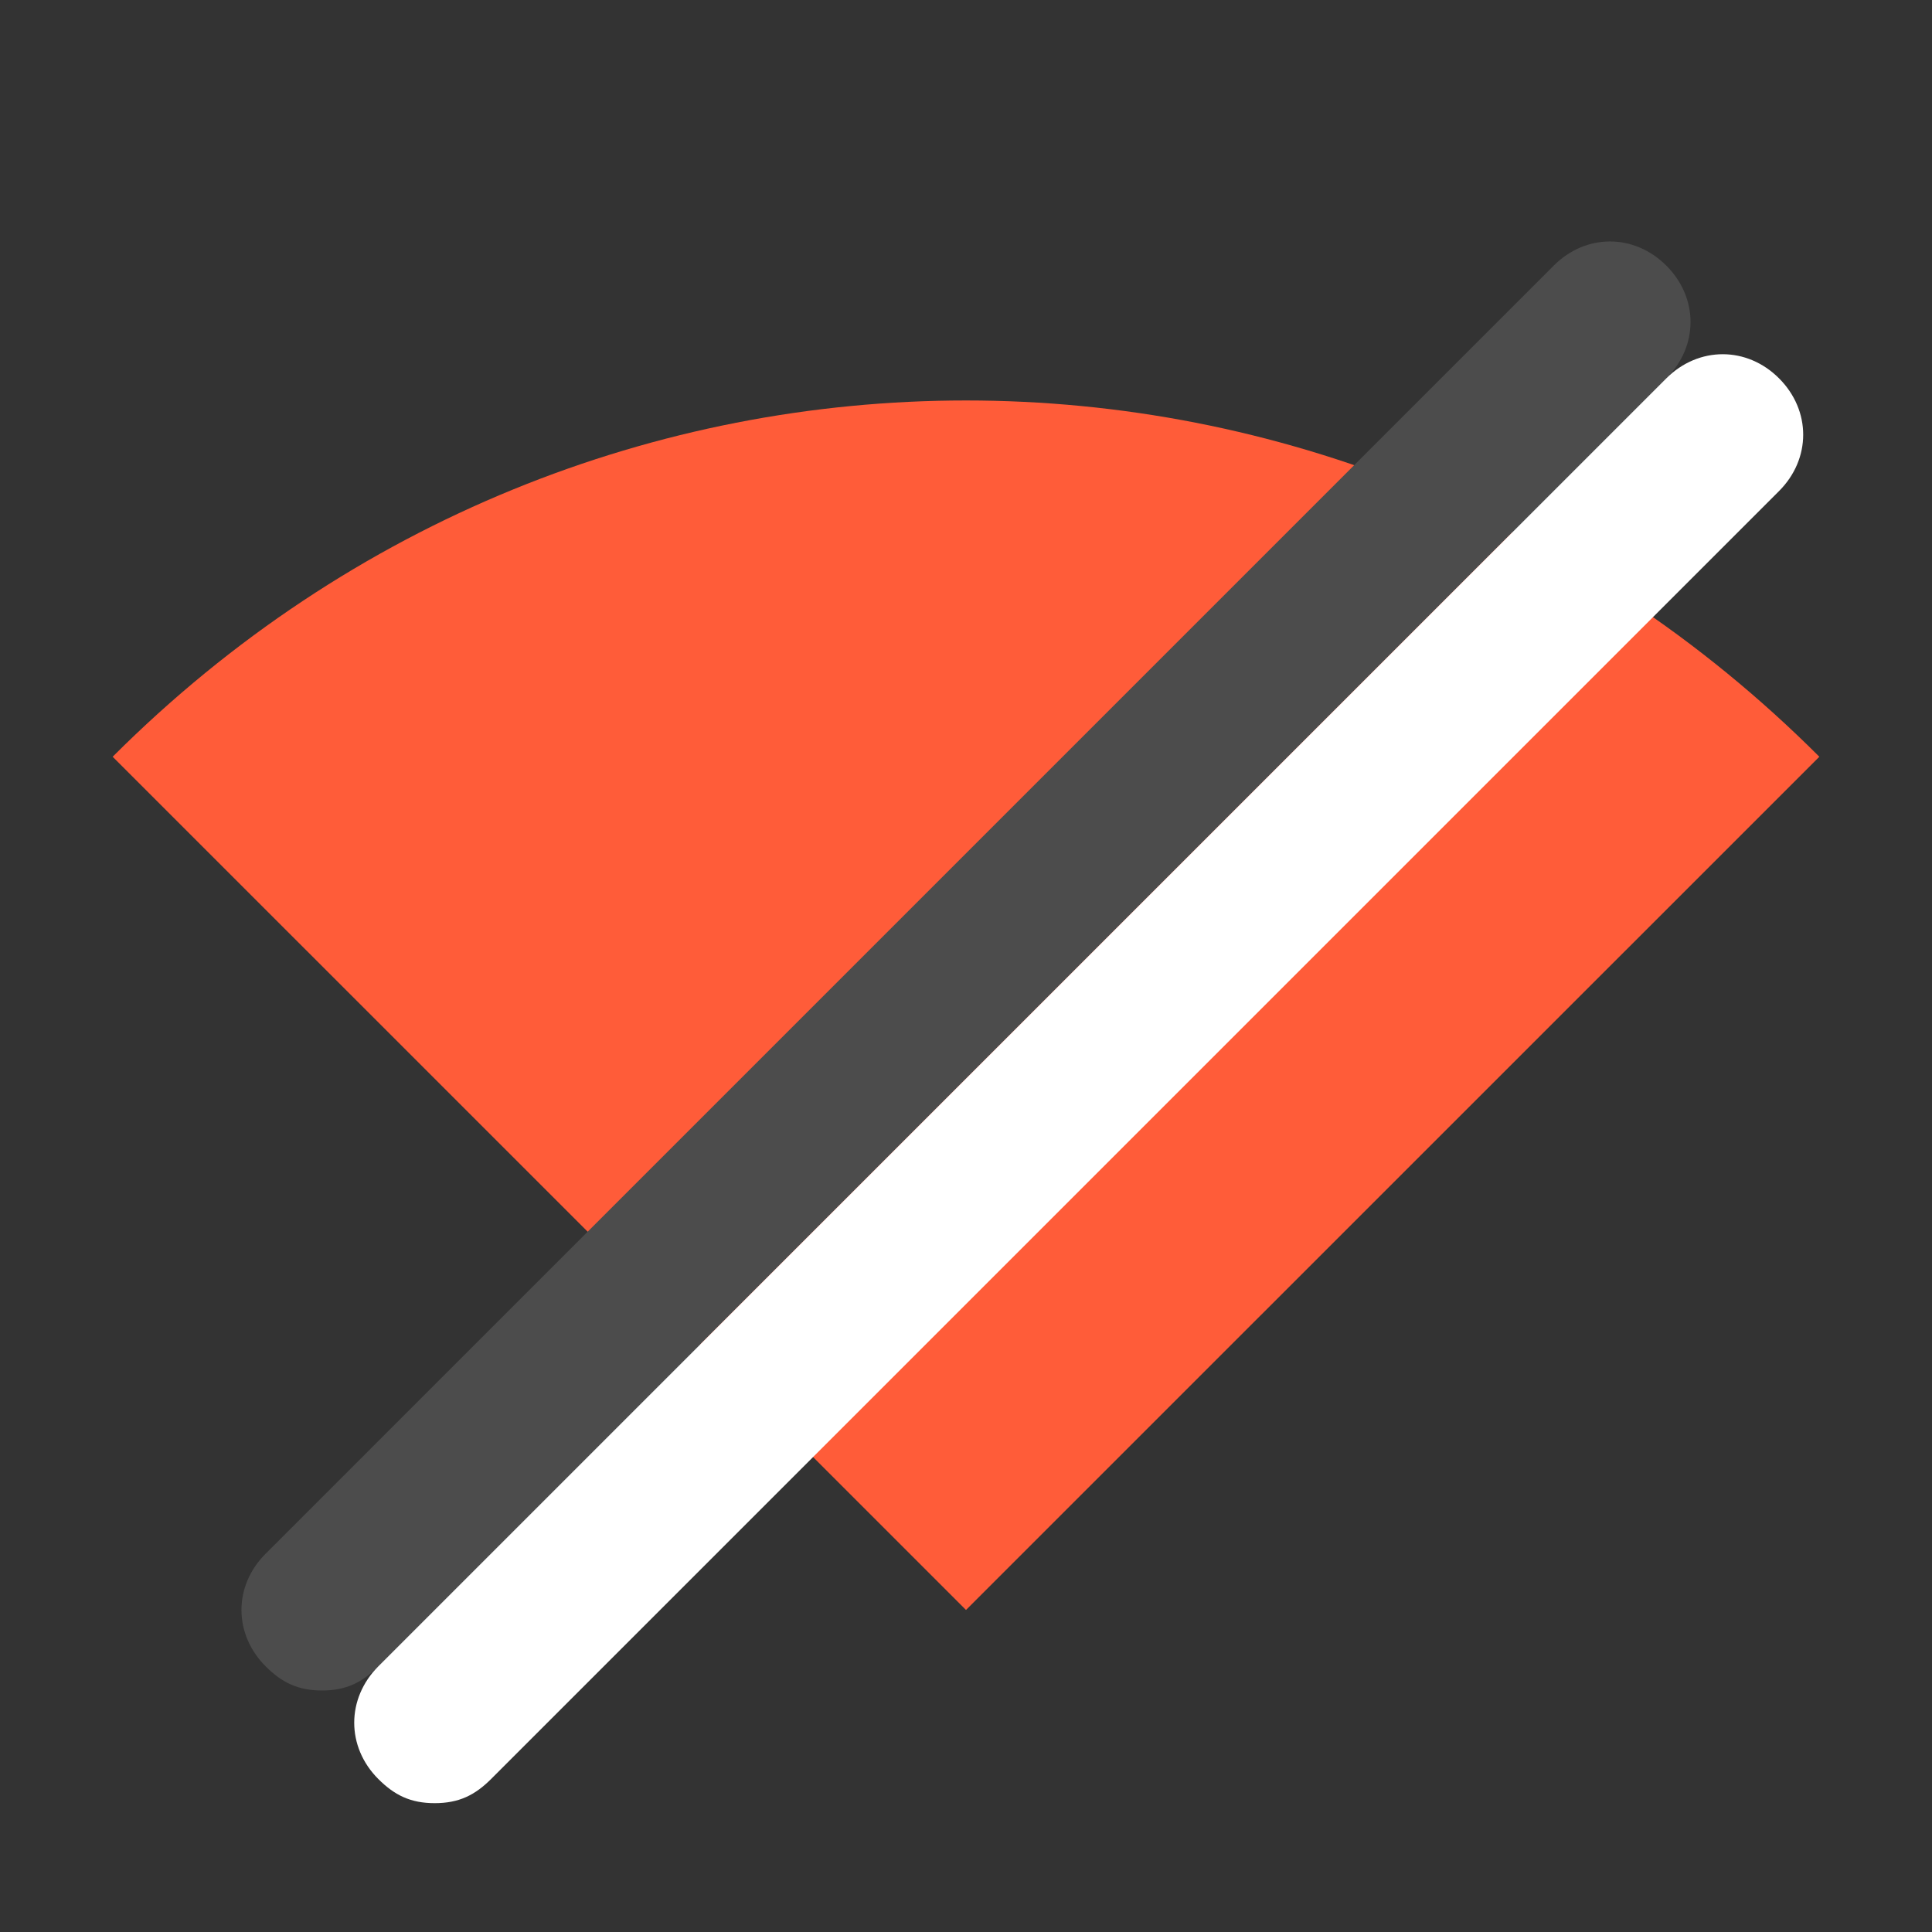 <svg width="16" height="16" viewBox="0 0 16 16" fill="none" xmlns="http://www.w3.org/2000/svg">
<rect x="0" y="0" width="16" height="16" fill="#333333" stroke="none"/>
<path d="M0.933 6.267L8 13.333L15.067 6.267C11.133 2.333 4.867 2.333 0.933 6.267Z" fill="#FF5C39"/>
<path d="M2.667 14C2.467 14 2.333 13.933 2.2 13.8C1.933 13.533 1.933 13.133 2.2 12.867L12.867 2.2C13.133 1.933 13.533 1.933 13.8 2.2C14.067 2.467 14.067 2.867 13.8 3.133L3.133 13.8C3 13.933 2.867 14 2.667 14Z" fill="#4C4C4C"/>
<path d="M3.6 14.933C3.4 14.933 3.267 14.867 3.133 14.733C2.867 14.467 2.867 14.067 3.133 13.8L13.8 3.133C14.067 2.867 14.467 2.867 14.733 3.133C15 3.4 15 3.8 14.733 4.067L4.067 14.733C3.933 14.867 3.8 14.933 3.6 14.933Z" fill="white"/>
</svg>
